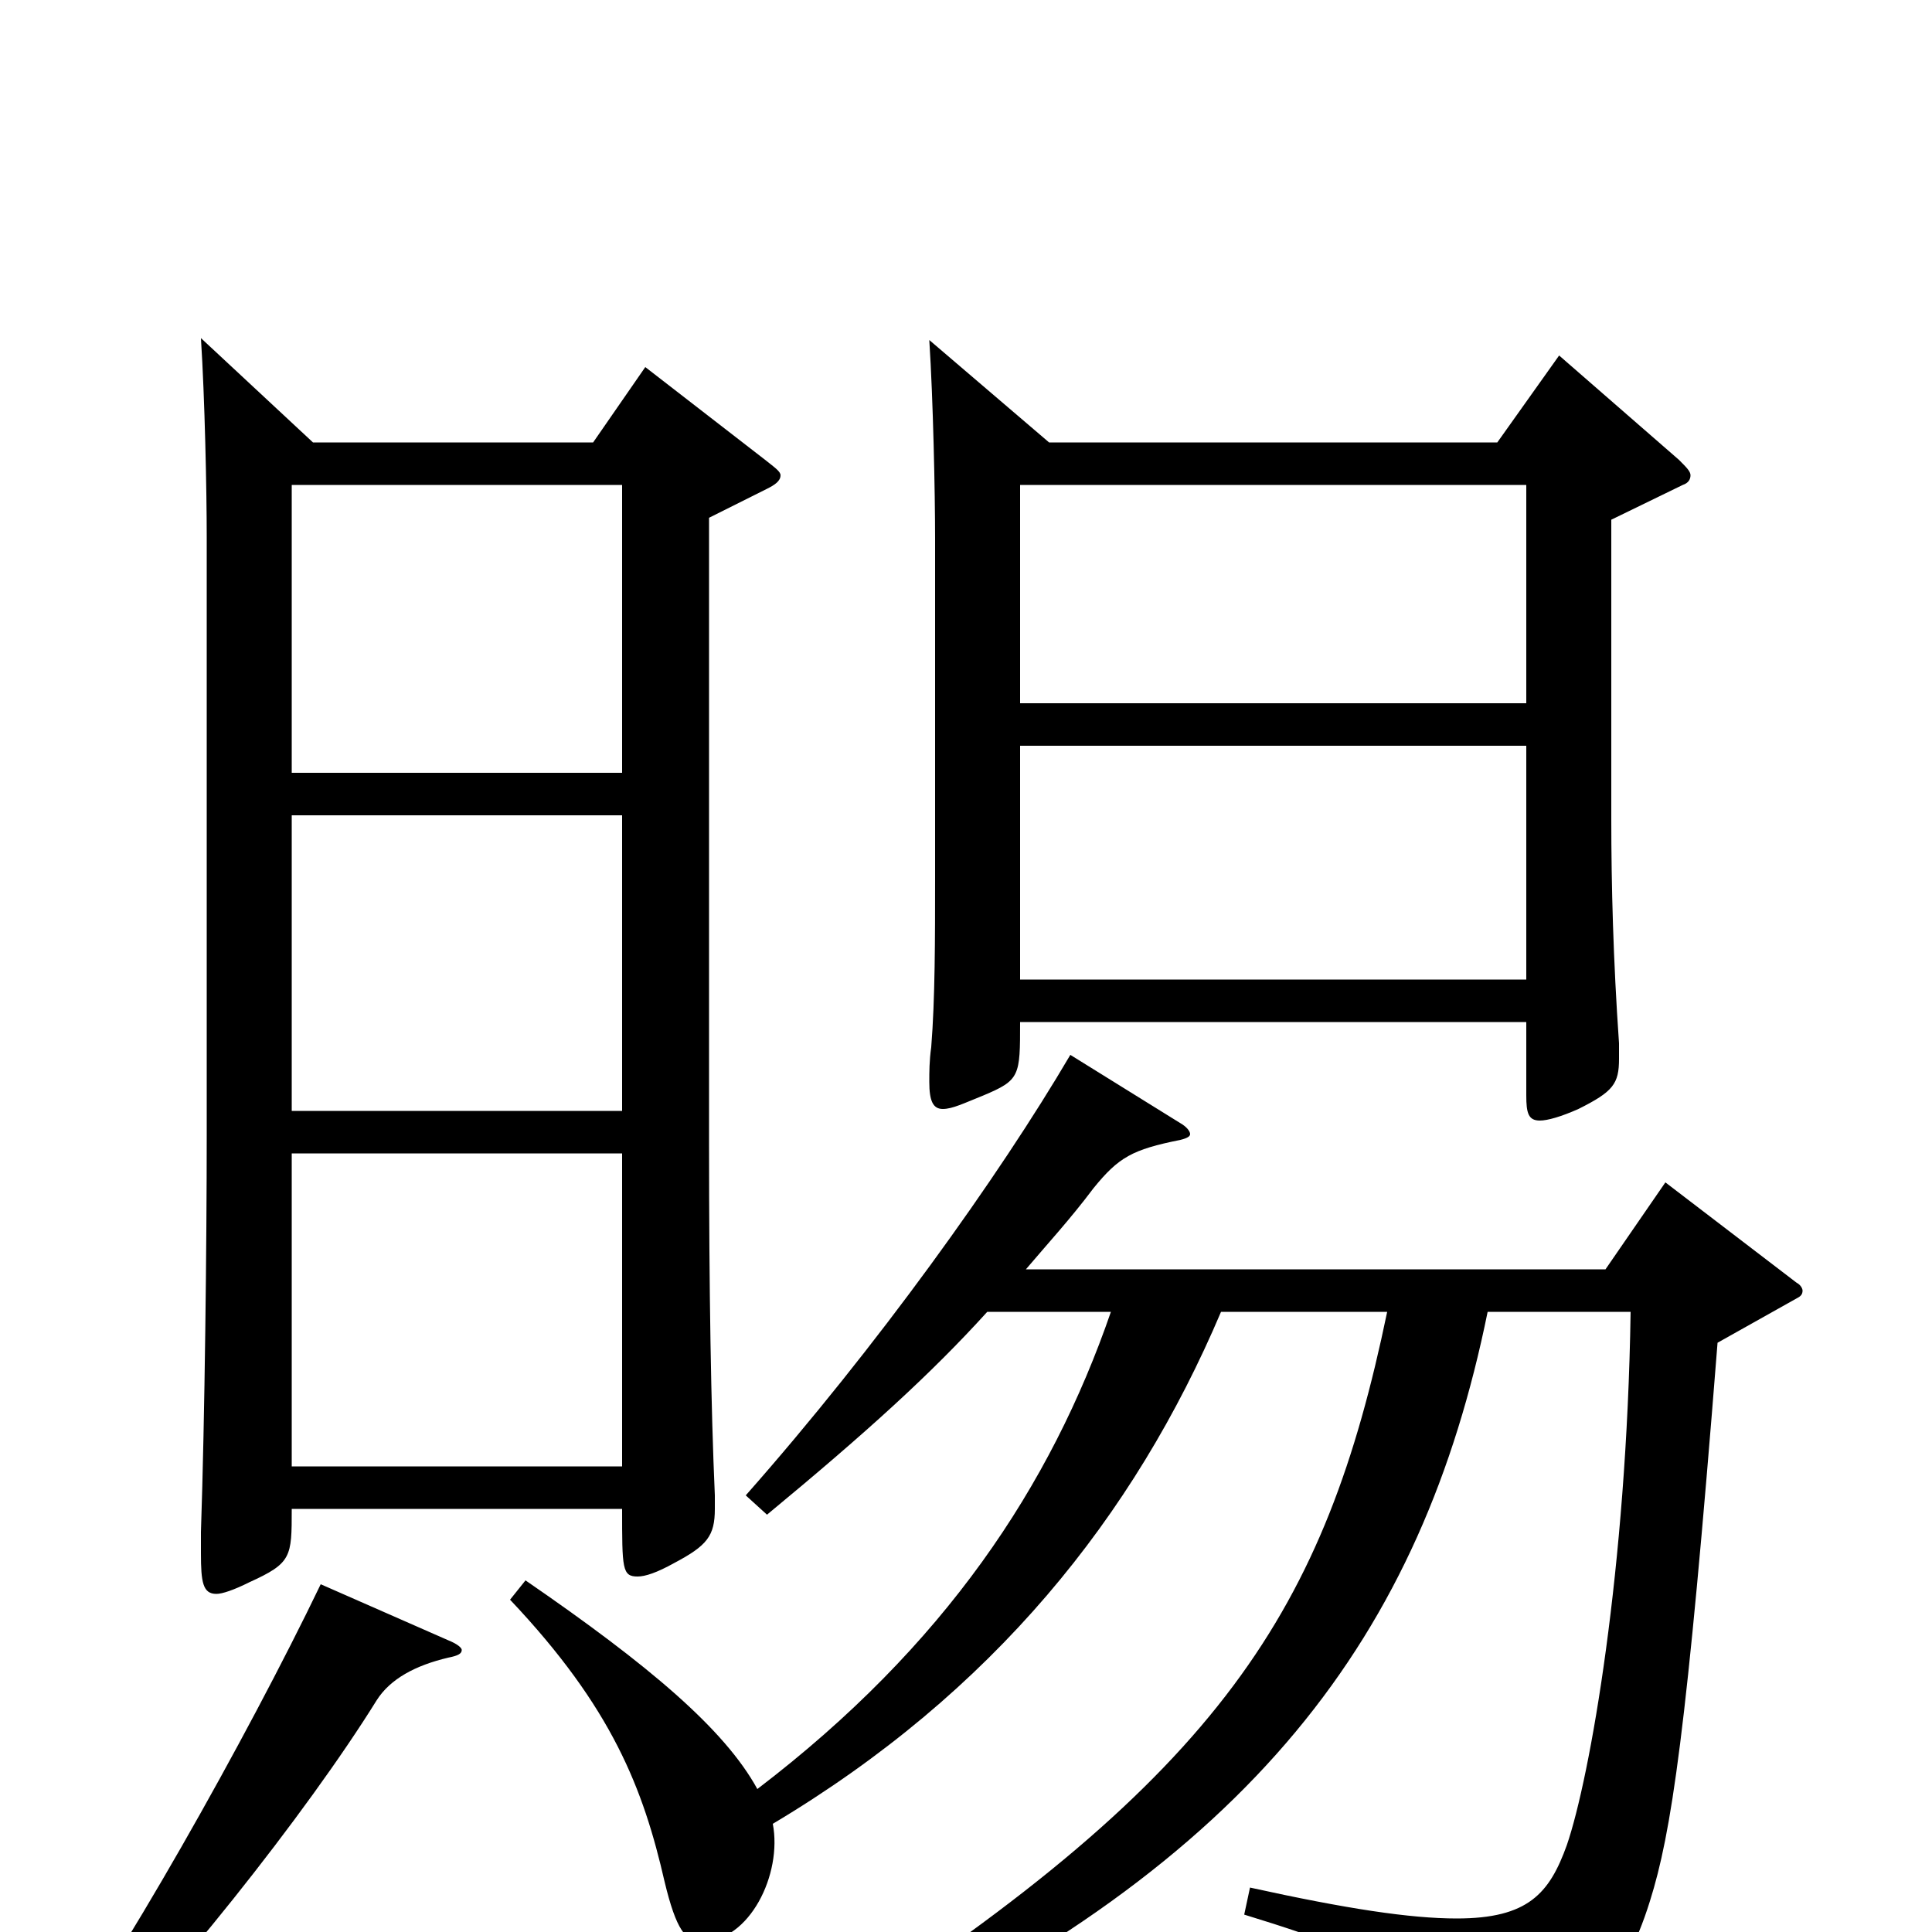 <svg xmlns="http://www.w3.org/2000/svg" viewBox="0 -1000 1000 1000">
	<path fill="#000000" d="M334 -810L307 -771H162L104 -825C106 -794 107 -746 107 -722V-413C107 -356 106 -266 104 -207V-196C104 -181 105 -175 112 -175C115 -175 121 -177 129 -181C151 -191 151 -194 151 -219H322C322 -188 322 -184 330 -184C334 -184 340 -186 349 -191C366 -200 370 -205 370 -219V-226C368 -271 367 -332 367 -408V-732L397 -747C401 -749 404 -751 404 -754C404 -756 401 -758 396 -762ZM151 -425V-578H322V-425ZM151 -600V-749H322V-600ZM151 -241V-403H322V-241ZM807 -816L775 -771H543L481 -824C483 -793 484 -745 484 -721V-546C484 -514 484 -483 482 -458C481 -451 481 -445 481 -440C481 -430 483 -426 488 -426C493 -426 499 -429 509 -433C528 -441 528 -443 528 -471H790V-433C790 -424 791 -420 797 -420C801 -420 808 -422 817 -426C835 -435 838 -439 838 -452V-460C835 -503 834 -542 834 -576V-731L871 -749C874 -750 875 -752 875 -754C875 -756 873 -758 869 -762ZM528 -636V-749H790V-636ZM528 -493V-614H790V-493ZM862 -388L831 -343H531C542 -356 554 -369 566 -385C579 -401 586 -405 611 -410C615 -411 616 -412 616 -413C616 -414 615 -416 612 -418L554 -454C517 -391 454 -303 386 -226L397 -216C449 -259 482 -289 511 -321H575C544 -231 489 -148 392 -74C375 -105 336 -138 272 -182L264 -172C317 -116 333 -74 344 -26C350 -1 355 5 363 5C388 5 405 -30 400 -56C514 -124 587 -215 632 -321H718C686 -167 633 -82 432 48L440 62C649 -36 736 -154 770 -321H844C842 -188 823 -80 811 -45C802 -20 791 -7 754 -7C730 -7 697 -12 647 -23L644 -9C729 17 756 34 759 75C759 78 760 79 762 79C763 79 764 79 766 78C817 54 840 29 854 -16C865 -51 873 -102 889 -305L930 -328C932 -329 933 -330 933 -332C933 -333 932 -335 930 -336ZM166 -180C128 -101 60 20 21 71L33 82C87 29 159 -62 195 -120C202 -131 215 -138 232 -142C237 -143 239 -144 239 -146C239 -147 237 -149 232 -151Z"/>
</svg>
